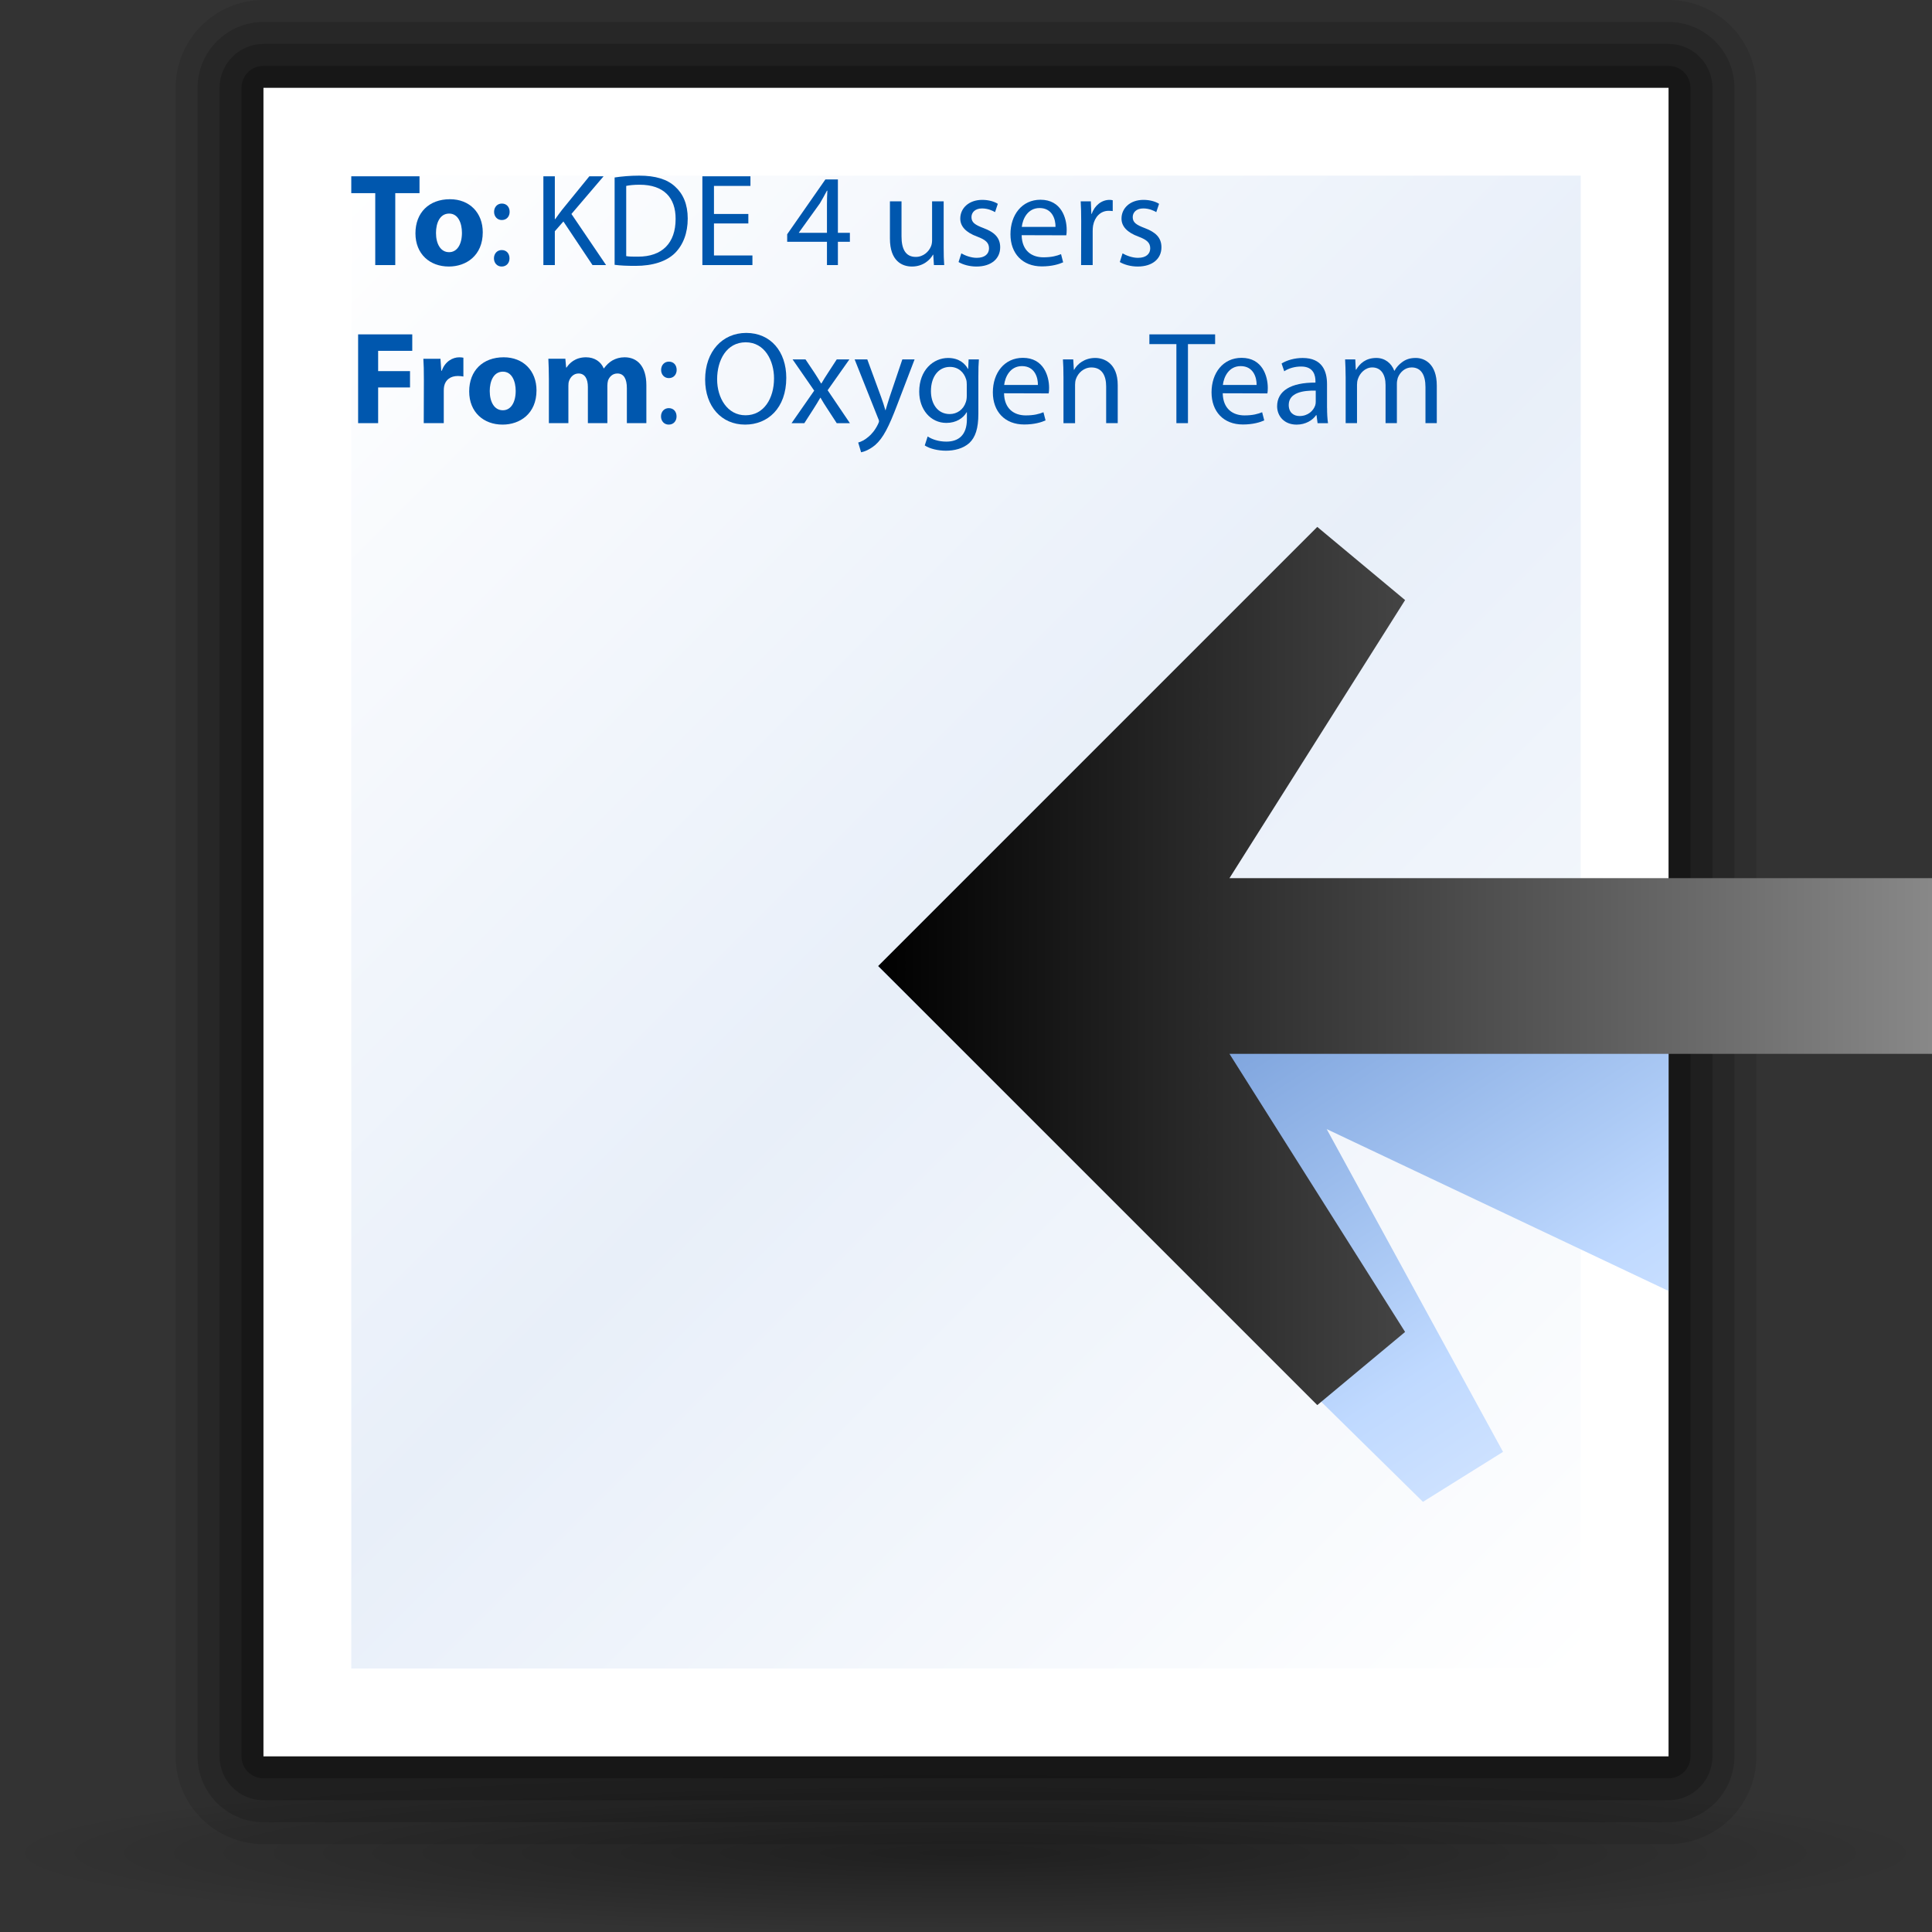 <?xml version="1.0" encoding="UTF-8" standalone="no"?>
<!-- Created with Inkscape (http://www.inkscape.org/) -->
<svg
   xmlns:dc="http://purl.org/dc/elements/1.1/"
   xmlns:cc="http://web.resource.org/cc/"
   xmlns:rdf="http://www.w3.org/1999/02/22-rdf-syntax-ns#"
   xmlns:svg="http://www.w3.org/2000/svg"
   xmlns="http://www.w3.org/2000/svg"
   xmlns:xlink="http://www.w3.org/1999/xlink"
   xmlns:sodipodi="http://sodipodi.sourceforge.net/DTD/sodipodi-0.dtd"
   xmlns:inkscape="http://www.inkscape.org/namespaces/inkscape"
   version="1.0"
   width="88"
   height="88"
   id="svg1912"
   sodipodi:version="0.32"
   inkscape:version="0.44"
   sodipodi:docname="mail_previous.svg"
   sodipodi:docbase="/home/david/Progetti/oxygen-svn/Oxygen/theme/svg/actions/small/22x22">
  <rect width="100%" height="100%" fill="#333333" stroke="none"/>
  <sodipodi:namedview
     inkscape:window-height="579"
     inkscape:window-width="849"
     inkscape:pageshadow="2"
     inkscape:pageopacity="0.0"
     guidetolerance="10.0"
     gridtolerance="10.0"
     objecttolerance="10.0"
     borderopacity="1.0"
     bordercolor="#666666"
     pagecolor="#ffffff"
     id="base"
     inkscape:zoom="4.2954545"
     inkscape:cx="44"
     inkscape:cy="44"
     inkscape:window-x="168"
     inkscape:window-y="114"
     inkscape:current-layer="layer1" />
  <defs
     id="defs1914">
    <linearGradient
       id="XMLID_21_"
       gradientUnits="userSpaceOnUse"
       x1="67"
       y1="73"
       x2="5"
       y2="11">
      <stop
         offset="0"
         style="stop-color:#FFFFFF"
         id="stop3728" />
      <stop
         offset="0.5"
         style="stop-color:#e8eff9;stop-opacity:1;"
         id="stop3730" />
      <stop
         offset="1"
         style="stop-color:#FFFFFF"
         id="stop3732" />
    </linearGradient>
    <linearGradient
       inkscape:collect="always"
       xlink:href="#XMLID_21_"
       id="linearGradient2359"
       gradientUnits="userSpaceOnUse"
       x1="67"
       y1="73"
       x2="5"
       y2="11"
       gradientTransform="translate(-30.18,-4.519)" />
    <linearGradient
       id="linearGradient3291">
      <stop
         style="stop-color:black;stop-opacity:1"
         offset="0"
         id="stop3293" />
      <stop
         style="stop-color:black;stop-opacity:0"
         offset="1"
         id="stop3295" />
    </linearGradient>
    <radialGradient
       cx="63.912"
       cy="115.709"
       r="63.912"
       fx="63.912"
       fy="115.709"
       id="radialGradient4418"
       xlink:href="#linearGradient3291"
       gradientUnits="userSpaceOnUse"
       gradientTransform="matrix(1,0,0,0.198,0,92.822)" />
    <linearGradient
       x1="-48"
       y1="44"
       x2="0"
       y2="44"
       id="polygon3477_1_"
       gradientUnits="userSpaceOnUse"
       gradientTransform="matrix(-1,0,0,1,32,0)">
      <stop
         style="stop-color:#888;stop-opacity:1"
         offset="0"
         id="stop40" />
      <stop
         style="stop-color:black;stop-opacity:1"
         offset="1"
         id="stop42" />
    </linearGradient>
    <linearGradient
       x1="-40.816"
       y1="80.62"
       x2="-14.692"
       y2="40.522"
       id="XMLID_2_"
       gradientUnits="userSpaceOnUse"
       gradientTransform="matrix(-1,0,0,1,32,0)">
      <stop
         style="stop-color:white;stop-opacity:1"
         offset="0"
         id="stop27" />
      <stop
         style="stop-color:#bfd9ff;stop-opacity:1"
         offset="0.5"
         id="stop29" />
      <stop
         style="stop-color:#accaf5;stop-opacity:1"
         offset="0.601"
         id="stop31" />
      <stop
         style="stop-color:#7ea4dd;stop-opacity:1"
         offset="0.867"
         id="stop33" />
      <stop
         style="stop-color:#6c96d4;stop-opacity:1"
         offset="1"
         id="stop35" />
    </linearGradient>
    <linearGradient
       x1="67.001"
       y1="73.001"
       x2="5.001"
       y2="11.001"
       id="XMLID_1_"
       gradientUnits="userSpaceOnUse">
      <stop
         style="stop-color:white;stop-opacity:1"
         offset="0"
         id="stop16" />
      <stop
         style="stop-color:#e0f0ff;stop-opacity:1"
         offset="0.5"
         id="stop18" />
      <stop
         style="stop-color:white;stop-opacity:1"
         offset="1"
         id="stop20" />
    </linearGradient>
    <linearGradient
       x1="-40.816"
       y1="80.62"
       x2="-14.692"
       y2="40.522"
       id="linearGradient1981"
       xlink:href="#XMLID_2_"
       gradientUnits="userSpaceOnUse"
       gradientTransform="matrix(-1,0,0,1,32,0)" />
    <linearGradient
       x1="-48"
       y1="44"
       x2="0"
       y2="44"
       id="linearGradient1983"
       xlink:href="#polygon3477_1_"
       gradientUnits="userSpaceOnUse"
       gradientTransform="matrix(-1,0,0,1,32,0)" />
    <linearGradient
       x1="-40.816"
       y1="80.62"
       x2="-14.692"
       y2="40.522"
       id="linearGradient1949"
       gradientUnits="userSpaceOnUse"
       gradientTransform="matrix(-1,0,0,1,32,0)">
      <stop
         style="stop-color:white;stop-opacity:1"
         offset="0"
         id="stop1951" />
      <stop
         style="stop-color:#bfd9ff;stop-opacity:1"
         offset="0.5"
         id="stop1953" />
      <stop
         style="stop-color:#accaf5;stop-opacity:1"
         offset="0.601"
         id="stop1955" />
      <stop
         style="stop-color:#7ea4dd;stop-opacity:1"
         offset="0.867"
         id="stop1957" />
      <stop
         style="stop-color:#6c96d4;stop-opacity:1"
         offset="1"
         id="stop1959" />
    </linearGradient>
    <linearGradient
       x1="-48"
       y1="44"
       x2="0"
       y2="44"
       id="linearGradient1962"
       gradientUnits="userSpaceOnUse"
       gradientTransform="matrix(-1,0,0,1,32,0)">
      <stop
         style="stop-color:#888;stop-opacity:1"
         offset="0"
         id="stop1964" />
      <stop
         style="stop-color:black;stop-opacity:1"
         offset="1"
         id="stop1966" />
    </linearGradient>
    <linearGradient
       x1="67.001"
       y1="73.001"
       x2="5.001"
       y2="11.001"
       id="linearGradient1939"
       gradientUnits="userSpaceOnUse">
      <stop
         style="stop-color:white;stop-opacity:1"
         offset="0"
         id="stop1941" />
      <stop
         style="stop-color:#e0f0ff;stop-opacity:1"
         offset="0.5"
         id="stop1943" />
      <stop
         style="stop-color:white;stop-opacity:1"
         offset="1"
         id="stop1945" />
    </linearGradient>
    <linearGradient
       x1="67.001"
       y1="73.001"
       x2="5.001"
       y2="11.001"
       id="linearGradient1924"
       xlink:href="#XMLID_21_"
       gradientUnits="userSpaceOnUse"
       gradientTransform="translate(8,0)" />
  </defs>
  <g
     id="layer1">
    <path
       d="M 127.824 115.709 A 63.912 12.642 0 1 1  0,115.709 A 63.912 12.642 0 1 1  127.824 115.709 z"
       transform="matrix(0.688,0,0,0.287,2.34921e-5,51.182)"
       style="opacity:0.381;fill:url(#radialGradient4418);fill-opacity:1;fill-rule:nonzero;stroke:none;stroke-width:0;stroke-linecap:round;stroke-linejoin:round;stroke-miterlimit:4;stroke-dasharray:none;stroke-dashoffset:4;stroke-opacity:1"
       id="path4416" />
    <path
       d="M 12,0 C 9.794,0 8,1.794 8,4 L 8,80 C 8,82.206 9.794,84 12,84 L 76,84 C 78.206,84 80,82.206 80,80 L 80,4 C 80,1.794 78.206,0 76,0 L 12,0 z "
       style="opacity:0.1"
       id="path5" />
    <path
       d="M 12,1 C 10.346,1 9,2.346 9,4 L 9,80 C 9,81.654 10.346,83 12,83 L 76,83 C 77.654,83 79,81.654 79,80 L 79,4 C 79,2.346 77.654,1 76,1 L 12,1 z "
       style="opacity:0.15"
       id="path7" />
    <path
       d="M 12,2 C 10.897,2 10,2.897 10,4 L 10,80 C 10,81.103 10.897,82 12,82 L 76,82 C 77.103,82 78,81.103 78,80 L 78,4 C 78,2.897 77.103,2 76,2 L 12,2 z "
       style="opacity:0.2"
       id="path9" />
    <path
       d="M 12,3 C 11.448,3 11,3.448 11,4 L 11,80 C 11,80.553 11.448,81 12,81 L 76,81 C 76.553,81 77,80.553 77,80 L 77,4 C 77,3.448 76.553,3 76,3 L 12,3 z "
       style="opacity:0.25"
       id="path11" />
    <rect
       width="64"
       height="76"
       x="12"
       y="4"
       style="fill:white"
       id="rect13" />
    <path
       d="M 16,8 C 16,14.84 16,69.16 16,76 C 22.562,76 65.438,76 72,76 C 72,69.16 72,14.84 72,8 C 65.438,8 22.562,8 16,8 z "
       style="fill:url(#linearGradient1924)"
       id="path22" />
    <polygon
       points="43.429,42.286 68,47.199 68,58.801 52.429,51.429 60.461,66.13 56.814,68.407 32,44 43.429,42.286 "
       transform="translate(8,0)"
       style="fill:url(#linearGradient1981)"
       id="polygon37" />
    <polygon
       points="56,60.668 52,64 32,44 52,24 56,27.333 48,40 80,40 80,48 48,48 56,60.668 "
       transform="translate(8,0)"
       style="fill:url(#linearGradient1983)"
       id="polygon3477_4_" />
  </g>
  <g
     transform="translate(16,8)"
     id="g2513"
     style="fill:#0057ae">
    <path
       d="M 1.092,0.798 L 0,0.798 L 0,0.03 L 3.108,0.03 L 3.108,0.798 L 2.004,0.798 L 2.004,4.074 L 1.092,4.074 L 1.092,0.798 z "
       id="path2515"
       style="fill:#0057ae" />
    <path
       d="M 4.441,4.14 C 3.583,4.14 2.923,3.576 2.923,2.628 C 2.923,1.68 3.547,1.074 4.495,1.074 C 5.389,1.074 5.989,1.692 5.989,2.58 C 5.989,3.648 5.227,4.14 4.447,4.14 L 4.441,4.14 z M 4.459,3.486 C 4.819,3.486 5.041,3.132 5.041,2.604 C 5.041,2.172 4.873,1.728 4.459,1.728 C 4.027,1.728 3.859,2.172 3.859,2.61 C 3.859,3.108 4.069,3.486 4.453,3.486 L 4.459,3.486 z "
       id="path2517"
       style="fill:#0057ae" />
    <path
       d="M 6.847,4.14 C 6.643,4.14 6.499,3.978 6.499,3.768 C 6.499,3.546 6.649,3.39 6.853,3.39 C 7.069,3.39 7.207,3.546 7.207,3.768 C 7.207,3.978 7.069,4.14 6.853,4.14 L 6.847,4.14 z M 6.853,2.022 C 6.649,2.022 6.505,1.86 6.505,1.65 C 6.505,1.428 6.655,1.272 6.859,1.272 C 7.075,1.272 7.213,1.428 7.213,1.65 C 7.213,1.86 7.075,2.022 6.859,2.022 L 6.853,2.022 z "
       id="path2519"
       style="fill:#0057ae" />
    <path
       d="M 8.75,0.03 L 9.272,0.03 L 9.272,1.98 L 9.29,1.98 C 9.398,1.824 9.506,1.68 9.608,1.548 L 10.844,0.03 L 11.492,0.03 L 10.028,1.746 L 11.606,4.074 L 10.988,4.074 L 9.662,2.088 L 9.272,2.532 L 9.272,4.074 L 8.75,4.074 L 8.75,0.03 z "
       id="path2521"
       style="fill:#0057ae" />
    <path
       d="M 11.996,0.084 C 12.319,0.036 12.697,0 13.111,0 C 13.861,0 14.395,0.168 14.749,0.498 C 15.115,0.828 15.325,1.302 15.325,1.956 C 15.325,2.616 15.115,3.156 14.743,3.528 C 14.359,3.906 13.735,4.11 12.949,4.11 C 12.571,4.11 12.265,4.098 11.995,4.062 L 11.995,0.084 L 11.996,0.084 z M 12.523,3.666 C 12.655,3.69 12.847,3.69 13.051,3.69 C 14.167,3.696 14.773,3.066 14.773,1.974 C 14.779,1.008 14.239,0.414 13.135,0.414 C 12.865,0.414 12.661,0.438 12.523,0.468 L 12.523,3.666 z "
       id="path2523"
       style="fill:#0057ae" />
    <path
       d="M 18.085,2.178 L 16.52,2.178 L 16.52,3.636 L 18.272,3.636 L 18.272,4.074 L 15.992,4.074 L 15.992,0.03 L 18.182,0.03 L 18.182,0.468 L 16.52,0.468 L 16.52,1.746 L 18.086,1.746 L 18.086,2.178 L 18.085,2.178 z "
       id="path2525"
       style="fill:#0057ae" />
    <path
       d="M 21.667,4.074 L 21.667,3.012 L 19.855,3.012 L 19.855,2.67 L 21.595,0.174 L 22.165,0.174 L 22.165,2.604 L 22.711,2.604 L 22.711,3.012 L 22.165,3.012 L 22.165,4.074 L 21.667,4.074 z M 21.667,2.604 L 21.667,1.296 C 21.667,1.092 21.673,0.888 21.685,0.684 L 21.667,0.684 C 21.547,0.912 21.451,1.08 21.343,1.266 L 20.389,2.592 L 20.389,2.604 L 21.667,2.604 z "
       id="path2527"
       style="fill:#0057ae" />
    <path
       d="M 26.983,3.282 C 26.983,3.582 26.989,3.846 27.007,4.074 L 26.539,4.074 L 26.509,3.6 L 26.497,3.6 C 26.365,3.834 26.053,4.14 25.537,4.14 C 25.081,4.14 24.535,3.882 24.535,2.868 L 24.535,1.17 L 25.063,1.17 L 25.063,2.772 C 25.063,3.324 25.237,3.702 25.711,3.702 C 26.065,3.702 26.311,3.456 26.407,3.216 C 26.437,3.144 26.455,3.048 26.455,2.946 L 26.455,1.17 L 26.983,1.17 L 26.983,3.282 z "
       id="path2529"
       style="fill:#0057ae" />
    <path
       d="M 27.787,3.54 C 27.949,3.636 28.225,3.744 28.489,3.744 C 28.867,3.744 29.048,3.558 29.048,3.312 C 29.048,3.06 28.898,2.922 28.513,2.778 C 27.985,2.586 27.739,2.304 27.739,1.956 C 27.739,1.488 28.123,1.104 28.741,1.104 C 29.035,1.104 29.294,1.182 29.449,1.284 L 29.323,1.662 C 29.21,1.596 28.999,1.494 28.729,1.494 C 28.417,1.494 28.249,1.674 28.249,1.89 C 28.249,2.136 28.417,2.244 28.795,2.388 C 29.294,2.574 29.557,2.826 29.557,3.264 C 29.557,3.78 29.155,4.14 28.477,4.14 C 28.159,4.14 27.865,4.056 27.661,3.936 L 27.787,3.54 z "
       id="path2531"
       style="fill:#0057ae" />
    <path
       d="M 30.535,2.712 C 30.548,3.426 30.997,3.72 31.525,3.72 C 31.903,3.72 32.137,3.654 32.329,3.576 L 32.425,3.948 C 32.239,4.032 31.915,4.134 31.454,4.134 C 30.565,4.134 30.025,3.54 30.025,2.67 C 30.025,1.788 30.547,1.098 31.393,1.098 C 32.34,1.098 32.586,1.932 32.586,2.466 C 32.586,2.574 32.58,2.658 32.568,2.718 L 30.535,2.712 z M 32.077,2.334 C 32.083,2.004 31.939,1.476 31.351,1.476 C 30.811,1.476 30.582,1.968 30.541,2.334 L 32.077,2.334 z "
       id="path2533"
       style="fill:#0057ae" />
    <path
       d="M 33.247,2.076 C 33.247,1.734 33.241,1.44 33.224,1.17 L 33.686,1.17 L 33.71,1.74 L 33.728,1.74 C 33.861,1.35 34.184,1.104 34.539,1.104 C 34.593,1.104 34.635,1.11 34.683,1.122 L 34.683,1.614 C 34.623,1.608 34.569,1.602 34.496,1.602 C 34.125,1.602 33.861,1.884 33.789,2.274 C 33.777,2.352 33.77,2.436 33.77,2.526 L 33.77,4.074 L 33.242,4.074 L 33.247,2.076 z "
       id="path2535"
       style="fill:#0057ae" />
    <path
       d="M 35.131,3.54 C 35.293,3.636 35.569,3.744 35.832,3.744 C 36.211,3.744 36.391,3.558 36.391,3.312 C 36.391,3.06 36.241,2.922 35.857,2.778 C 35.329,2.586 35.083,2.304 35.083,1.956 C 35.083,1.488 35.468,1.104 36.085,1.104 C 36.38,1.104 36.638,1.182 36.794,1.284 L 36.667,1.662 C 36.554,1.596 36.344,1.494 36.073,1.494 C 35.761,1.494 35.594,1.674 35.594,1.89 C 35.594,2.136 35.762,2.244 36.14,2.388 C 36.638,2.574 36.902,2.826 36.902,3.264 C 36.902,3.78 36.5,4.14 35.822,4.14 C 35.504,4.14 35.211,4.056 35.006,3.936 L 35.131,3.54 z "
       id="path2537"
       style="fill:#0057ae" />
    <path
       d="M 0.312,7.23 L 2.778,7.23 L 2.778,7.98 L 1.224,7.98 L 1.224,8.904 L 2.676,8.904 L 2.676,9.648 L 1.224,9.648 L 1.224,11.274 L 0.312,11.274 L 0.312,7.23 z "
       id="path2539"
       style="fill:#0057ae" />
    <path
       d="M 3.307,9.307 C 3.307,8.875 3.301,8.593 3.283,8.341 L 4.063,8.341 L 4.099,8.887 L 4.123,8.887 C 4.273,8.455 4.627,8.275 4.915,8.275 C 4.999,8.275 5.041,8.281 5.107,8.293 L 5.107,9.15 C 5.029,9.138 4.957,9.126 4.855,9.126 C 4.519,9.126 4.291,9.3 4.231,9.588 C 4.219,9.648 4.213,9.714 4.213,9.792 L 4.213,11.274 L 3.301,11.274 L 3.307,9.307 z "
       id="path2541"
       style="fill:#0057ae" />
    <path
       d="M 6.889,11.34 C 6.031,11.34 5.371,10.776 5.371,9.828 C 5.371,8.88 5.995,8.274 6.943,8.274 C 7.837,8.274 8.437,8.892 8.437,9.78 C 8.437,10.848 7.675,11.34 6.895,11.34 L 6.889,11.34 z M 6.907,10.687 C 7.267,10.687 7.489,10.333 7.489,9.805 C 7.489,9.373 7.321,8.929 6.907,8.929 C 6.475,8.929 6.307,9.373 6.307,9.811 C 6.307,10.309 6.517,10.687 6.901,10.687 L 6.907,10.687 z "
       id="path2543"
       style="fill:#0057ae" />
    <path
       d="M 9.001,9.276 C 9.001,8.91 8.989,8.604 8.977,8.34 L 9.751,8.34 L 9.787,8.742 L 9.805,8.742 C 9.931,8.55 10.195,8.274 10.693,8.274 C 11.077,8.274 11.371,8.472 11.497,8.778 L 11.509,8.778 C 11.623,8.622 11.749,8.502 11.893,8.418 C 12.055,8.328 12.235,8.274 12.451,8.274 C 13.015,8.274 13.441,8.67 13.441,9.546 L 13.441,11.274 L 12.553,11.274 L 12.553,9.684 C 12.553,9.258 12.415,9.012 12.121,9.012 C 11.905,9.012 11.761,9.156 11.695,9.33 C 11.677,9.396 11.665,9.486 11.665,9.558 L 11.665,11.274 L 10.777,11.274 L 10.777,9.63 C 10.777,9.264 10.645,9.012 10.351,9.012 C 10.117,9.012 9.979,9.192 9.925,9.336 C 9.895,9.408 9.889,9.492 9.889,9.57 L 9.889,11.274 L 9.001,11.274 L 9.001,9.276 z "
       id="path2545"
       style="fill:#0057ae" />
    <path
       d="M 14.456,11.34 C 14.252,11.34 14.108,11.178 14.108,10.968 C 14.108,10.746 14.258,10.59 14.462,10.59 C 14.678,10.59 14.816,10.746 14.816,10.968 C 14.816,11.178 14.678,11.34 14.462,11.34 L 14.456,11.34 z M 14.461,9.222 C 14.257,9.222 14.113,9.06 14.113,8.85 C 14.113,8.628 14.263,8.472 14.467,8.472 C 14.683,8.472 14.821,8.628 14.821,8.85 C 14.821,9.06 14.683,9.222 14.467,9.222 L 14.461,9.222 z "
       id="path2547"
       style="fill:#0057ae" />
    <path
       d="M 17.936,11.34 C 16.862,11.34 16.118,10.512 16.118,9.288 C 16.118,8.004 16.91,7.164 17.99,7.164 C 19.1,7.164 19.814,8.01 19.814,9.21 C 19.814,10.596 18.968,11.34 17.942,11.34 L 17.936,11.34 z M 17.96,10.915 C 18.788,10.915 19.256,10.153 19.256,9.235 C 19.256,8.431 18.836,7.591 17.966,7.591 C 17.096,7.591 16.664,8.401 16.664,9.277 C 16.664,10.129 17.132,10.915 17.954,10.915 L 17.96,10.915 z "
       id="path2549"
       style="fill:#0057ae" />
    <path
       d="M 20.69,8.371 L 21.104,8.989 C 21.212,9.157 21.302,9.301 21.398,9.463 L 21.416,9.463 C 21.512,9.295 21.608,9.145 21.71,8.989 L 22.112,8.371 L 22.688,8.371 L 21.698,9.775 L 22.712,11.275 L 22.112,11.275 L 21.686,10.621 C 21.572,10.453 21.476,10.291 21.374,10.117 L 21.362,10.117 C 21.266,10.291 21.164,10.447 21.056,10.621 L 20.636,11.275 L 20.054,11.275 L 21.086,9.793 L 20.102,8.371 L 20.69,8.371 z "
       id="path2551"
       style="fill:#0057ae" />
    <path
       d="M 23.504,8.371 L 24.134,10.087 C 24.206,10.279 24.278,10.507 24.326,10.681 L 24.338,10.681 C 24.392,10.507 24.452,10.285 24.524,10.075 L 25.1,8.371 L 25.658,8.371 L 24.866,10.441 C 24.488,11.437 24.23,11.947 23.87,12.265 C 23.606,12.487 23.354,12.577 23.222,12.601 L 23.09,12.157 C 23.222,12.121 23.396,12.037 23.552,11.899 C 23.696,11.785 23.87,11.581 23.996,11.311 C 24.02,11.257 24.038,11.221 24.038,11.185 C 24.038,11.155 24.026,11.113 23.996,11.053 L 22.928,8.371 L 23.504,8.371 z "
       id="path2553"
       style="fill:#0057ae" />
    <path
       d="M 28.563,10.849 C 28.563,11.521 28.425,11.923 28.149,12.181 C 27.861,12.439 27.453,12.529 27.087,12.529 C 26.739,12.529 26.355,12.445 26.121,12.289 L 26.253,11.881 C 26.445,12.007 26.745,12.115 27.105,12.115 C 27.645,12.115 28.041,11.833 28.041,11.095 L 28.041,10.777 L 28.029,10.777 C 27.873,11.047 27.555,11.263 27.105,11.263 C 26.385,11.263 25.869,10.651 25.869,9.841 C 25.869,8.857 26.511,8.305 27.183,8.305 C 27.687,8.305 27.957,8.563 28.089,8.803 L 28.101,8.803 L 28.119,8.371 L 28.587,8.371 C 28.569,8.575 28.563,8.809 28.563,9.163 L 28.563,10.849 L 28.563,10.849 z M 28.035,9.51 C 28.035,9.426 28.029,9.348 28.005,9.276 C 27.909,8.964 27.657,8.712 27.267,8.712 C 26.763,8.712 26.403,9.138 26.403,9.816 C 26.403,10.38 26.697,10.86 27.261,10.86 C 27.591,10.86 27.885,10.656 27.993,10.314 C 28.023,10.23 28.035,10.128 28.035,10.032 L 28.035,9.51 z "
       id="path2555"
       style="fill:#0057ae" />
    <path
       d="M 29.733,9.913 C 29.745,10.627 30.196,10.921 30.723,10.921 C 31.101,10.921 31.334,10.855 31.528,10.777 L 31.624,11.149 C 31.437,11.233 31.114,11.335 30.651,11.335 C 29.763,11.335 29.223,10.741 29.223,9.871 C 29.223,8.989 29.744,8.299 30.591,8.299 C 31.539,8.299 31.785,9.133 31.785,9.667 C 31.785,9.775 31.779,9.859 31.766,9.919 L 29.733,9.913 z M 31.275,9.534 C 31.282,9.204 31.137,8.676 30.549,8.676 C 30.009,8.676 29.781,9.168 29.738,9.534 L 31.275,9.534 z "
       id="path2557"
       style="fill:#0057ae" />
    <path
       d="M 32.439,9.156 C 32.439,8.85 32.433,8.61 32.415,8.37 L 32.884,8.37 L 32.913,8.844 L 32.925,8.844 C 33.07,8.574 33.405,8.304 33.886,8.304 C 34.288,8.304 34.911,8.544 34.911,9.54 L 34.911,11.274 L 34.384,11.274 L 34.384,9.601 C 34.384,9.133 34.21,8.737 33.712,8.737 C 33.37,8.737 33.1,8.983 33.003,9.277 C 32.98,9.343 32.968,9.439 32.968,9.523 L 32.968,11.275 L 32.44,11.275 L 32.44,9.156 L 32.439,9.156 z "
       id="path2559"
       style="fill:#0057ae" />
    <path
       d="M 37.583,7.674 L 36.353,7.674 L 36.353,7.23 L 39.347,7.23 L 39.347,7.674 L 38.11,7.674 L 38.11,11.274 L 37.583,11.274 L 37.583,7.674 z "
       id="path2561"
       style="fill:#0057ae" />
    <path
       d="M 39.694,9.913 C 39.707,10.627 40.157,10.921 40.684,10.921 C 41.063,10.921 41.296,10.855 41.489,10.777 L 41.585,11.149 C 41.399,11.233 41.075,11.335 40.612,11.335 C 39.725,11.335 39.184,10.741 39.184,9.871 C 39.184,8.989 39.706,8.299 40.553,8.299 C 41.5,8.299 41.746,9.133 41.746,9.667 C 41.746,9.775 41.74,9.859 41.728,9.919 L 39.694,9.913 z M 41.237,9.534 C 41.243,9.204 41.098,8.676 40.51,8.676 C 39.971,8.676 39.742,9.168 39.7,9.534 L 41.237,9.534 z "
       id="path2563"
       style="fill:#0057ae" />
    <path
       d="M 44.446,10.579 C 44.446,10.831 44.459,11.077 44.489,11.275 L 44.014,11.275 L 43.966,10.909 L 43.947,10.909 C 43.792,11.137 43.474,11.341 43.06,11.341 C 42.471,11.341 42.171,10.927 42.171,10.507 C 42.171,9.805 42.795,9.421 43.917,9.427 L 43.917,9.367 C 43.917,9.127 43.851,8.689 43.257,8.695 C 42.982,8.695 42.698,8.773 42.495,8.911 L 42.375,8.557 C 42.614,8.407 42.969,8.305 43.335,8.305 C 44.23,8.305 44.444,8.911 44.444,9.493 L 44.444,10.579 L 44.446,10.579 z M 43.93,9.792 C 43.354,9.78 42.7,9.882 42.7,10.446 C 42.7,10.794 42.929,10.95 43.192,10.95 C 43.577,10.95 43.823,10.71 43.907,10.464 C 43.925,10.41 43.93,10.35 43.93,10.296 L 43.93,9.792 L 43.93,9.792 z "
       id="path2565"
       style="fill:#0057ae" />
    <path
       d="M 45.292,9.156 C 45.292,8.85 45.279,8.61 45.268,8.37 L 45.731,8.37 L 45.754,8.838 L 45.772,8.838 C 45.934,8.562 46.205,8.304 46.69,8.304 C 47.081,8.304 47.38,8.544 47.506,8.886 L 47.518,8.886 C 47.608,8.718 47.729,8.598 47.848,8.508 C 48.022,8.376 48.208,8.304 48.485,8.304 C 48.875,8.304 49.444,8.556 49.444,9.564 L 49.444,11.274 L 48.928,11.274 L 48.928,9.63 C 48.928,9.066 48.719,8.736 48.298,8.736 C 47.992,8.736 47.764,8.958 47.668,9.21 C 47.645,9.288 47.626,9.384 47.626,9.474 L 47.626,11.274 L 47.11,11.274 L 47.11,9.534 C 47.11,9.066 46.907,8.736 46.505,8.736 C 46.181,8.736 45.935,9 45.851,9.264 C 45.822,9.342 45.81,9.432 45.81,9.522 L 45.81,11.274 L 45.293,11.274 L 45.293,9.156 L 45.292,9.156 z "
       id="path2567"
       style="fill:#0057ae" />
  </g>
</svg>

